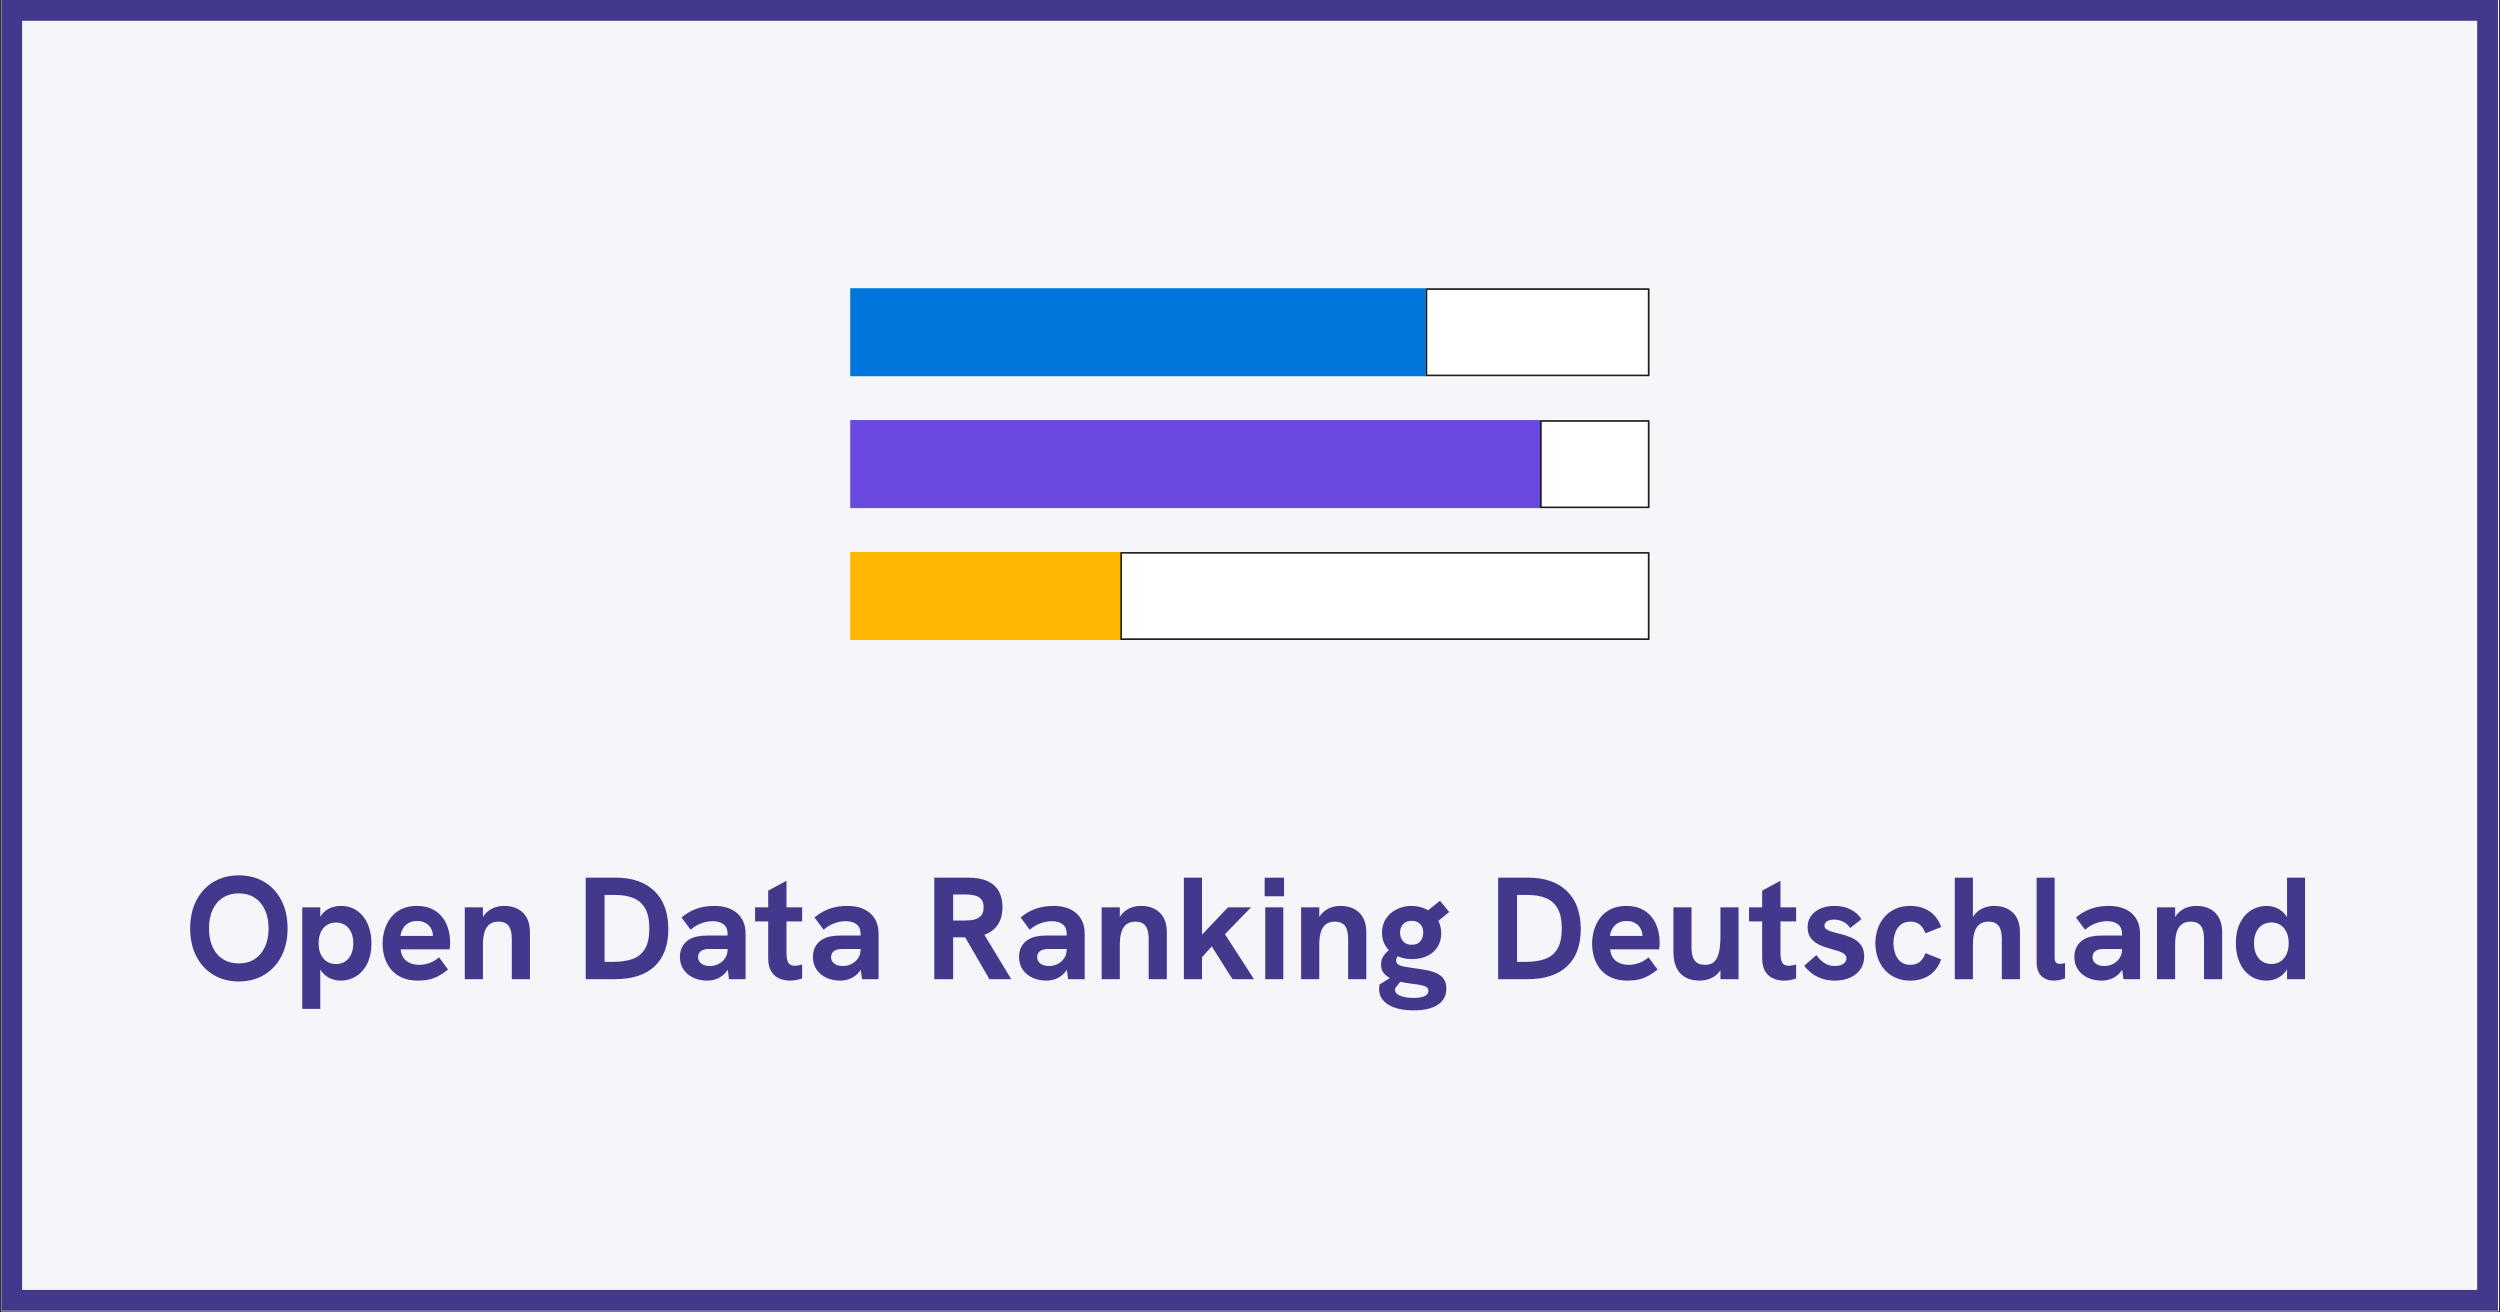 <svg xmlns="http://www.w3.org/2000/svg" xmlns:xlink="http://www.w3.org/1999/xlink" width="1200" zoomAndPan="magnify" viewBox="0 0 900 472.5" height="630" preserveAspectRatio="xMidYMid meet" version="1.0"><rect x="0" y="0" width="900" height="472.5" fill="#333333" stroke="none"/><defs><filter x="0%" y="0%" width="100%" height="100%" id="642e7e32de"><feColorMatrix values="0 0 0 0 1 0 0 0 0 1 0 0 0 0 1 0 0 0 1 0" color-interpolation-filters="sRGB"/></filter><clipPath id="cc221f0852"><path d="M 0.477 0 L 899.523 0 L 899.523 472 L 0.477 472 Z M 0.477 0 " clip-rule="nonzero"/></clipPath><clipPath id="02f60e417c"><path d="M 0.477 0 L 899.523 0 L 899.523 472 L 0.477 472 Z M 0.477 0 " clip-rule="nonzero"/></clipPath><mask id="fc9aeec5dd"><g filter="url(#642e7e32de)"><rect x="-90" width="1080" fill="#000000" y="-47.25" height="567" fill-opacity="0.989"/></g></mask><clipPath id="e64d027e58"><rect x="0" width="193" y="0" height="130"/></clipPath><clipPath id="9b93fee0ee"><path d="M 306.082 103.777 L 514 103.777 L 514 136 L 306.082 136 Z M 306.082 103.777 " clip-rule="nonzero"/></clipPath><clipPath id="b56d70a2ef"><path d="M 306.082 151 L 555 151 L 555 183 L 306.082 183 Z M 306.082 151 " clip-rule="nonzero"/></clipPath><clipPath id="f75b1c9569"><path d="M 306.082 198 L 404 198 L 404 230.395 L 306.082 230.395 Z M 306.082 198 " clip-rule="nonzero"/></clipPath><clipPath id="68260dc92c"><path d="M 513 103.777 L 593.777 103.777 L 593.777 136 L 513 136 Z M 513 103.777 " clip-rule="nonzero"/></clipPath><clipPath id="3e316e9de8"><path d="M 554 151 L 593.777 151 L 593.777 183 L 554 183 Z M 554 151 " clip-rule="nonzero"/></clipPath><clipPath id="357c92f00b"><path d="M 403 198 L 593.777 198 L 593.777 230.395 L 403 230.395 Z M 403 198 " clip-rule="nonzero"/></clipPath></defs><g clip-path="url(#cc221f0852)"><path fill="#ffffff" d="M 0.477 0 L 899.523 0 L 899.523 472 L 0.477 472 Z M 0.477 0 " fill-opacity="1" fill-rule="nonzero"/><path fill="#ffffff" d="M 0.477 0 L 899.523 0 L 899.523 472 L 0.477 472 Z M 0.477 0 " fill-opacity="1" fill-rule="nonzero"/><path fill="#f6f5f9" d="M 0.477 0 L 899.523 0 L 899.523 472 L 0.477 472 Z M 0.477 0 " fill-opacity="1" fill-rule="evenodd"/></g><path fill="#f6f5f9" d="M 4.223 3.746 L 895.777 3.746 L 895.777 468.254 L 4.223 468.254 Z M 4.223 3.746 " fill-opacity="1" fill-rule="evenodd"/><g clip-path="url(#02f60e417c)"><path stroke-linecap="butt" transform="matrix(0.749, 0, 0, 0.749, 0.476, 0)" fill="none" stroke-linejoin="miter" d="M 5.001 5 L 1194.999 5 L 1194.999 624.999 L 5.001 624.999 Z M 5.001 5 " stroke="#43398c" stroke-width="10" stroke-opacity="1" stroke-miterlimit="4"/></g><path fill="#9be6f2" d="M 306.262 103.766 L 513.453 103.766 L 513.453 135.418 L 306.262 135.418 Z M 306.262 103.766 " fill-opacity="1" fill-rule="nonzero"/><path fill="#6979d1" d="M 306.262 151.246 L 554.602 151.246 L 554.602 182.898 L 306.262 182.898 Z M 306.262 151.246 " fill-opacity="1" fill-rule="nonzero"/><path fill="#ffb700" d="M 306.262 198.727 L 403.527 198.727 L 403.527 230.383 L 306.262 230.383 Z M 306.262 198.727 " fill-opacity="1" fill-rule="nonzero"/><g mask="url(#fc9aeec5dd)"><g transform="matrix(1, 0, 0, 1, 402, 102)"><g clip-path="url(#e64d027e58)"><path stroke-linecap="butt" transform="matrix(0.749, 0, 0, 0.749, -95.738, 1.765)" fill-opacity="1" fill="#ffffff" fill-rule="nonzero" stroke-linejoin="miter" d="M 276.927 0.386 L 383.707 0.386 L 383.707 41.868 L 276.927 41.868 Z M 331.855 63.761 L 383.707 63.761 L 383.707 105.242 L 331.855 105.242 Z M 130.205 127.135 L 383.707 127.135 L 383.707 168.616 L 130.205 168.616 Z M 130.205 127.135 " stroke="#1d1d1b" stroke-width="0.2" stroke-opacity="1" stroke-miterlimit="4"/></g></g></g><path fill="#43398c" d="M 85.945 353.32 C 82.484 353.32 79.441 352.523 76.812 350.93 C 74.184 349.34 72.133 347.109 70.664 344.246 C 69.195 341.379 68.461 338.047 68.461 334.25 C 68.461 330.418 69.195 327.07 70.664 324.203 C 72.133 321.34 74.184 319.109 76.812 317.52 C 79.441 315.926 82.484 315.129 85.945 315.129 C 89.457 315.129 92.531 315.922 95.168 317.504 C 97.801 319.09 99.855 321.312 101.324 324.176 C 102.793 327.039 103.527 330.398 103.527 334.25 C 103.527 338.07 102.781 341.41 101.297 344.273 C 99.812 347.137 97.75 349.359 95.113 350.945 C 92.477 352.527 89.422 353.32 85.945 353.32 Z M 85.938 346.836 C 88.16 346.836 90.066 346.32 91.66 345.289 C 93.254 344.254 94.488 342.793 95.367 340.91 C 96.246 339.023 96.688 336.805 96.688 334.25 C 96.688 331.664 96.246 329.43 95.367 327.543 C 94.484 325.656 93.246 324.195 91.652 323.164 C 90.055 322.129 88.148 321.613 85.93 321.613 C 83.773 321.613 81.887 322.121 80.273 323.137 C 78.66 324.152 77.418 325.602 76.551 327.484 C 75.68 329.367 75.246 331.621 75.246 334.246 C 75.246 336.844 75.68 339.082 76.551 340.965 C 77.418 342.848 78.66 344.297 80.273 345.312 C 81.887 346.328 83.773 346.836 85.938 346.836 Z M 108.812 363.199 L 108.812 326.648 L 115.293 326.648 L 115.293 333.57 L 113.754 334.113 C 114.207 332.047 114.891 330.434 115.805 329.285 C 116.715 328.133 117.77 327.32 118.973 326.848 C 120.172 326.371 121.414 326.133 122.699 326.133 C 124.98 326.133 126.945 326.719 128.594 327.891 C 130.246 329.062 131.512 330.664 132.398 332.695 C 133.281 334.727 133.723 337.027 133.723 339.602 C 133.723 342.398 133.23 344.801 132.246 346.812 C 131.258 348.82 129.934 350.359 128.266 351.422 C 126.598 352.484 124.742 353.016 122.699 353.016 C 121.328 353.016 120.035 352.738 118.812 352.188 C 117.594 351.633 116.559 350.785 115.703 349.645 C 114.852 348.5 114.262 347.055 113.941 345.305 L 115.293 345.516 L 115.293 363.199 Z M 120.926 347.059 C 122.207 347.059 123.312 346.754 124.246 346.145 C 125.18 345.539 125.902 344.672 126.418 343.543 C 126.934 342.418 127.188 341.105 127.188 339.602 C 127.188 338.074 126.934 336.75 126.418 335.625 C 125.902 334.5 125.18 333.633 124.246 333.023 C 123.312 332.414 122.207 332.113 120.926 332.113 C 119.668 332.113 118.57 332.422 117.633 333.039 C 116.695 333.656 115.973 334.523 115.469 335.641 C 114.961 336.758 114.707 338.074 114.707 339.602 C 114.707 341.105 114.961 342.414 115.469 343.527 C 115.973 344.645 116.695 345.512 117.633 346.129 C 118.57 346.75 119.668 347.059 120.926 347.059 Z M 150.473 353.016 C 148.238 353.016 146.309 352.652 144.695 351.93 C 143.078 351.207 141.758 350.219 140.73 348.961 C 139.703 347.707 138.945 346.281 138.461 344.691 C 137.973 343.102 137.73 341.445 137.73 339.727 C 137.73 338.047 137.969 336.402 138.449 334.785 C 138.926 333.172 139.66 331.711 140.641 330.41 C 141.625 329.109 142.895 328.074 144.457 327.297 C 146.023 326.52 147.887 326.133 150.055 326.133 C 152.07 326.133 153.828 326.473 155.332 327.156 C 156.832 327.836 158.082 328.781 159.07 329.992 C 160.059 331.203 160.801 332.605 161.301 334.199 C 161.797 335.793 162.043 337.504 162.043 339.328 C 162.043 339.594 162.035 339.941 162.016 340.375 C 162 340.809 161.957 341.273 161.887 341.762 L 144.246 341.762 C 144.41 343.605 145.098 345 146.305 345.934 C 147.512 346.871 149.012 347.34 150.809 347.34 C 152.168 347.34 153.469 347.113 154.711 346.652 C 155.957 346.195 157.066 345.52 158.047 344.625 L 161.297 349.051 C 160.102 350.004 158.961 350.77 157.871 351.352 C 156.777 351.938 155.648 352.359 154.477 352.621 C 153.305 352.883 151.973 353.016 150.473 353.016 Z M 155.625 338.5 C 155.695 338.219 155.75 337.941 155.785 337.66 C 155.824 337.379 155.844 337.109 155.844 336.852 C 155.844 336.117 155.711 335.43 155.445 334.789 C 155.18 334.152 154.801 333.59 154.309 333.109 C 153.816 332.625 153.223 332.246 152.531 331.969 C 151.836 331.691 151.059 331.555 150.191 331.555 C 148.898 331.555 147.82 331.82 146.957 332.352 C 146.094 332.883 145.438 333.559 144.988 334.375 C 144.543 335.195 144.266 336.051 144.16 336.945 L 157.785 336.945 Z M 167.32 352.5 L 167.32 326.648 L 173.855 326.648 L 173.855 332.5 L 172.805 332.645 C 173.254 331.066 173.918 329.801 174.797 328.855 C 175.68 327.906 176.699 327.215 177.855 326.781 C 179.012 326.348 180.203 326.133 181.426 326.133 C 184.363 326.133 186.656 326.965 188.309 328.625 C 189.957 330.285 190.781 332.613 190.781 335.613 L 190.781 352.5 L 184.25 352.5 L 184.25 338.027 C 184.25 335.867 183.863 334.285 183.09 333.285 C 182.316 332.285 181.109 331.785 179.465 331.785 C 178.223 331.785 177.184 332.078 176.355 332.656 C 175.527 333.238 174.902 334.141 174.484 335.367 C 174.062 336.594 173.855 338.176 173.855 340.102 L 173.855 352.5 Z M 210.859 352.5 L 210.859 315.949 L 221.516 315.949 C 227.578 315.949 232.273 317.559 235.602 320.785 C 238.93 324.008 240.594 328.582 240.594 334.512 C 240.594 340.316 238.953 344.766 235.672 347.859 C 232.387 350.953 227.652 352.5 221.465 352.5 Z M 217.645 346.27 L 220.793 346.27 C 223.527 346.27 225.859 345.918 227.793 345.211 C 229.727 344.504 231.203 343.277 232.227 341.523 C 233.246 339.773 233.758 337.352 233.758 334.262 C 233.758 331.234 233.262 328.836 232.273 327.07 C 231.281 325.305 229.867 324.047 228.023 323.301 C 226.18 322.551 223.973 322.18 221.398 322.18 L 217.645 322.18 Z M 262.434 352.5 L 261.93 348.598 L 261.93 336.172 C 261.93 334.641 261.445 333.5 260.48 332.75 C 259.516 332.004 258.211 331.629 256.57 331.629 C 255.191 331.629 253.797 331.895 252.383 332.43 C 250.973 332.965 249.719 333.727 248.629 334.711 L 245.336 330.285 C 247.148 328.797 249.004 327.73 250.91 327.094 C 252.816 326.453 254.879 326.133 257.105 326.133 C 260.664 326.133 263.438 327.023 265.426 328.801 C 267.418 330.582 268.41 333.039 268.41 336.172 L 268.41 352.5 Z M 254.641 353.016 C 252.746 353.016 251.051 352.664 249.559 351.961 C 248.066 351.258 246.895 350.266 246.043 348.977 C 245.195 347.691 244.77 346.203 244.77 344.508 C 244.77 343.035 245.078 341.762 245.699 340.691 C 246.316 339.621 247.133 338.797 248.148 338.215 C 248.992 337.707 249.953 337.34 251.031 337.125 C 252.109 336.906 253.25 336.801 254.461 336.801 L 262.473 336.801 L 262.473 341.637 L 255.406 341.637 C 254.844 341.637 254.297 341.684 253.766 341.781 C 253.23 341.879 252.762 342.074 252.363 342.359 C 252.035 342.602 251.777 342.91 251.586 343.277 C 251.398 343.645 251.305 344.062 251.305 344.531 C 251.305 345.516 251.691 346.301 252.461 346.883 C 253.234 347.469 254.27 347.762 255.562 347.762 C 256.723 347.762 257.785 347.508 258.746 347 C 259.707 346.492 260.477 345.797 261.059 344.906 C 261.641 344.02 261.93 343.008 261.93 341.875 L 263.672 345.305 C 263.188 347.117 262.488 348.594 261.566 349.73 C 260.648 350.871 259.594 351.703 258.41 352.23 C 257.227 352.754 255.969 353.016 254.641 353.016 Z M 284.344 353.016 C 282.973 353.016 281.691 352.754 280.496 352.23 C 279.301 351.703 278.344 350.848 277.625 349.664 C 276.91 348.48 276.551 346.898 276.551 344.918 L 276.551 320.637 L 283.137 317.082 L 283.137 343.102 C 283.137 344.602 283.344 345.734 283.758 346.512 C 284.168 347.289 284.961 347.676 286.125 347.676 C 286.477 347.676 286.875 347.637 287.324 347.562 C 287.77 347.484 288.254 347.375 288.77 347.234 L 288.77 352.238 C 288.043 352.504 287.312 352.699 286.578 352.828 C 285.844 352.953 285.098 353.016 284.344 353.016 Z M 271.832 331.711 L 271.832 326.648 L 288.77 326.648 L 288.77 331.711 Z M 310.312 352.5 L 309.812 348.598 L 309.812 336.172 C 309.812 334.641 309.328 333.5 308.363 332.75 C 307.398 332.004 306.094 331.629 304.453 331.629 C 303.074 331.629 301.68 331.895 300.266 332.43 C 298.855 332.965 297.602 333.727 296.512 334.711 L 293.219 330.285 C 295.027 328.797 296.887 327.73 298.793 327.094 C 300.699 326.453 302.762 326.133 304.988 326.133 C 308.547 326.133 311.32 327.023 313.309 328.801 C 315.297 330.582 316.293 333.039 316.293 336.172 L 316.293 352.5 Z M 302.523 353.016 C 300.625 353.016 298.934 352.664 297.438 351.961 C 295.945 351.258 294.773 350.266 293.926 348.977 C 293.074 347.691 292.652 346.203 292.652 344.508 C 292.652 343.035 292.961 341.762 293.578 340.691 C 294.199 339.621 295.016 338.797 296.027 338.215 C 296.875 337.707 297.836 337.34 298.914 337.125 C 299.988 336.906 301.133 336.801 302.344 336.801 L 310.355 336.801 L 310.355 341.637 L 303.285 341.637 C 302.727 341.637 302.18 341.684 301.645 341.781 C 301.109 341.879 300.645 342.074 300.246 342.359 C 299.918 342.602 299.656 342.91 299.469 343.277 C 299.281 343.645 299.184 344.062 299.184 344.531 C 299.184 345.516 299.57 346.301 300.344 346.883 C 301.117 347.469 302.152 347.762 303.445 347.762 C 304.605 347.762 305.668 347.508 306.629 347 C 307.59 346.492 308.359 345.797 308.941 344.906 C 309.52 344.02 309.812 343.008 309.812 341.875 L 311.551 345.305 C 311.07 347.117 310.367 348.594 309.449 349.73 C 308.531 350.871 307.477 351.703 306.293 352.23 C 305.105 352.754 303.852 353.016 302.523 353.016 Z M 336.336 352.5 L 336.336 315.949 L 348.41 315.949 C 351.375 315.949 353.77 316.379 355.594 317.242 C 357.422 318.105 358.758 319.336 359.613 320.926 C 360.465 322.516 360.891 324.387 360.891 326.543 C 360.891 329.898 359.934 332.492 358.02 334.32 C 356.102 336.148 353.379 337.176 349.848 337.41 C 349.051 337.422 348.23 337.43 347.395 337.43 C 346.555 337.43 345.836 337.43 345.242 337.43 L 343.125 337.43 L 343.125 352.5 Z M 356.191 352.5 L 347.016 336.664 L 353.969 335.836 L 364.039 352.5 Z M 343.125 331.387 L 347.719 331.387 C 348.887 331.387 349.949 331.258 350.906 330.996 C 351.863 330.73 352.637 330.258 353.227 329.566 C 353.812 328.879 354.105 327.898 354.105 326.625 C 354.105 325.34 353.812 324.363 353.227 323.703 C 352.637 323.043 351.859 322.598 350.895 322.363 C 349.93 322.129 348.871 322.012 347.719 322.012 L 343.125 322.012 Z M 384.512 352.5 L 384.008 348.598 L 384.008 336.172 C 384.008 334.641 383.527 333.5 382.562 332.75 C 381.598 332.004 380.293 331.629 378.648 331.629 C 377.273 331.629 375.875 331.895 374.465 332.43 C 373.051 332.965 371.801 333.727 370.711 334.711 L 367.414 330.285 C 369.227 328.797 371.086 327.73 372.992 327.094 C 374.895 326.453 376.961 326.133 379.184 326.133 C 382.742 326.133 385.52 327.023 387.508 328.801 C 389.496 330.582 390.492 333.039 390.492 336.172 L 390.492 352.5 Z M 376.719 353.016 C 374.824 353.016 373.129 352.664 371.637 351.961 C 370.145 351.258 368.973 350.266 368.125 348.977 C 367.273 347.691 366.852 346.203 366.852 344.508 C 366.852 343.035 367.16 341.762 367.777 340.691 C 368.398 339.621 369.215 338.797 370.227 338.215 C 371.074 337.707 372.035 337.34 373.113 337.125 C 374.188 336.906 375.332 336.801 376.543 336.801 L 384.555 336.801 L 384.555 341.637 L 377.484 341.637 C 376.926 341.637 376.379 341.684 375.844 341.781 C 375.309 341.879 374.844 342.074 374.445 342.359 C 374.113 342.602 373.855 342.91 373.668 343.277 C 373.477 343.645 373.383 344.062 373.383 344.531 C 373.383 345.516 373.77 346.301 374.543 346.883 C 375.316 347.469 376.348 347.762 377.645 347.762 C 378.805 347.762 379.863 347.508 380.828 347 C 381.789 346.492 382.559 345.797 383.141 344.906 C 383.719 344.02 384.008 343.008 384.008 341.875 L 385.75 345.305 C 385.27 347.117 384.566 348.594 383.648 349.73 C 382.727 350.871 381.676 351.703 380.492 352.23 C 379.305 352.754 378.047 353.016 376.719 353.016 Z M 396.598 352.5 L 396.598 326.648 L 403.129 326.648 L 403.129 332.5 L 402.082 332.645 C 402.527 331.066 403.195 329.801 404.074 328.855 C 404.957 327.906 405.977 327.215 407.133 326.781 C 408.289 326.348 409.48 326.133 410.703 326.133 C 413.641 326.133 415.934 326.965 417.586 328.625 C 419.234 330.285 420.059 332.613 420.059 335.613 L 420.059 352.5 L 413.523 352.5 L 413.523 338.027 C 413.523 335.867 413.141 334.285 412.367 333.285 C 411.594 332.285 410.387 331.785 408.742 331.785 C 407.496 331.785 406.461 332.078 405.633 332.656 C 404.805 333.238 404.18 334.141 403.762 335.367 C 403.34 336.594 403.129 338.176 403.129 340.102 L 403.129 352.5 Z M 443.691 352.5 L 436.223 340.691 L 432.176 345.234 L 432.176 337.062 L 442.066 326.648 L 450.363 326.648 L 440.984 336.316 L 451.441 352.5 Z M 426.195 352.5 L 426.195 315.949 L 432.73 315.949 L 432.73 352.5 Z M 455.48 352.5 L 455.48 326.648 L 461.984 326.648 L 461.984 352.5 Z M 455.27 322.66 L 455.27 315.949 L 462.246 315.949 L 462.246 322.66 Z M 468.402 352.5 L 468.402 326.648 L 474.938 326.648 L 474.938 332.5 L 473.887 332.645 C 474.336 331.066 475 329.801 475.883 328.855 C 476.762 327.906 477.781 327.215 478.938 326.781 C 480.098 326.348 481.289 326.133 482.512 326.133 C 485.449 326.133 487.742 326.965 489.391 328.625 C 491.043 330.285 491.867 332.613 491.867 335.613 L 491.867 352.5 L 485.332 352.5 L 485.332 338.027 C 485.332 335.867 484.945 334.285 484.172 333.285 C 483.398 332.285 482.191 331.785 480.551 331.785 C 479.305 331.785 478.27 332.078 477.438 332.656 C 476.609 333.238 475.988 334.141 475.566 335.367 C 475.148 336.594 474.938 338.176 474.938 340.102 L 474.938 352.5 Z M 508.91 363.734 C 505.059 363.734 502.023 363.047 499.801 361.676 C 497.582 360.301 496.473 358.418 496.473 356.027 C 496.473 355.809 496.484 355.555 496.512 355.266 C 496.543 354.977 496.59 354.688 496.66 354.398 L 503.93 349.891 L 505.543 351.695 L 502.25 355.754 C 502.215 355.852 502.199 355.938 502.199 356.012 C 502.199 356.082 502.199 356.164 502.199 356.246 C 502.199 357.203 502.812 357.945 504.039 358.469 C 505.266 358.992 506.891 359.258 508.91 359.258 C 510.602 359.258 511.91 359.039 512.836 358.602 C 513.758 358.164 514.219 357.531 514.219 356.707 C 514.219 356.262 514.09 355.898 513.836 355.617 C 513.582 355.336 513.172 355.105 512.609 354.926 C 512.047 354.742 511.32 354.582 510.434 354.438 C 509.543 354.293 508.469 354.145 507.211 353.992 C 505.617 353.789 504.051 353.453 502.512 352.988 C 500.977 352.523 499.699 351.828 498.684 350.902 C 497.672 349.977 497.164 348.742 497.164 347.203 C 497.164 345.836 497.633 344.578 498.574 343.438 C 499.516 342.301 500.758 341.367 502.305 340.637 L 505.418 343.168 C 504.504 343.32 503.805 343.641 503.324 344.121 C 502.848 344.605 502.605 345.172 502.605 345.832 C 502.605 346.391 502.832 346.836 503.285 347.172 C 503.734 347.508 504.379 347.766 505.219 347.938 C 506.059 348.113 507.055 348.277 508.207 348.434 C 510.012 348.656 511.676 348.906 513.195 349.188 C 514.719 349.465 516.039 349.859 517.168 350.367 C 518.293 350.875 519.16 351.566 519.766 352.445 C 520.375 353.32 520.68 354.465 520.68 355.867 C 520.68 358.414 519.66 360.363 517.617 361.711 C 515.574 363.062 512.672 363.734 508.91 363.734 Z M 508.375 345.273 C 506.215 345.273 504.32 344.863 502.688 344.043 C 501.055 343.223 499.781 342.098 498.875 340.672 C 497.965 339.242 497.508 337.613 497.508 335.781 C 497.508 333.84 497.992 332.145 498.957 330.699 C 499.922 329.258 501.219 328.133 502.844 327.332 C 504.469 326.531 506.238 326.133 508.156 326.133 C 510.059 326.133 511.82 326.531 513.438 327.332 C 515.055 328.133 516.363 329.277 517.355 330.758 C 518.348 332.242 518.844 333.988 518.844 336.004 C 518.844 337.871 518.402 339.5 517.523 340.891 C 516.641 342.281 515.414 343.359 513.84 344.125 C 512.27 344.891 510.445 345.273 508.375 345.273 Z M 508.242 340.113 C 509.633 340.113 510.668 339.688 511.344 338.828 C 512.023 337.973 512.363 336.941 512.363 335.742 C 512.363 334.477 511.992 333.449 511.25 332.668 C 510.508 331.883 509.504 331.492 508.242 331.492 C 506.941 331.492 505.91 331.887 505.156 332.676 C 504.402 333.469 504.023 334.48 504.023 335.719 C 504.023 336.938 504.371 337.973 505.074 338.828 C 505.773 339.688 506.828 340.113 508.242 340.113 Z M 517.102 332.102 L 512.395 329.07 L 518.383 324.277 L 521.707 328.312 Z M 539.34 352.5 L 539.34 315.949 L 549.996 315.949 C 556.059 315.949 560.754 317.559 564.082 320.785 C 567.41 324.008 569.074 328.582 569.074 334.512 C 569.074 340.316 567.434 344.766 564.152 347.859 C 560.867 350.953 556.133 352.5 549.945 352.5 Z M 546.125 346.27 L 549.273 346.27 C 552.008 346.27 554.34 345.918 556.273 345.211 C 558.207 344.504 559.684 343.277 560.707 341.523 C 561.727 339.773 562.238 337.352 562.238 334.262 C 562.238 331.234 561.742 328.836 560.754 327.07 C 559.762 325.305 558.348 324.047 556.504 323.301 C 554.66 322.551 552.453 322.18 549.879 322.18 L 546.125 322.18 Z M 585.898 353.016 C 583.664 353.016 581.734 352.652 580.121 351.93 C 578.504 351.207 577.184 350.219 576.156 348.961 C 575.129 347.707 574.371 346.281 573.887 344.691 C 573.398 343.102 573.156 341.445 573.156 339.727 C 573.156 338.047 573.395 336.402 573.875 334.785 C 574.352 333.172 575.082 331.711 576.066 330.41 C 577.047 329.109 578.32 328.074 579.883 327.297 C 581.449 326.52 583.312 326.133 585.48 326.133 C 587.492 326.133 589.254 326.473 590.758 327.156 C 592.258 327.836 593.504 328.781 594.496 329.992 C 595.484 331.203 596.227 332.605 596.723 334.199 C 597.219 335.793 597.469 337.504 597.469 339.328 C 597.469 339.594 597.461 339.941 597.441 340.375 C 597.426 340.809 597.383 341.273 597.312 341.762 L 579.668 341.762 C 579.836 343.605 580.523 345 581.73 345.934 C 582.938 346.871 584.438 347.34 586.234 347.34 C 587.594 347.34 588.895 347.113 590.137 346.652 C 591.383 346.195 592.492 345.52 593.473 344.625 L 596.723 349.051 C 595.527 350.004 594.387 350.77 593.293 351.352 C 592.203 351.938 591.074 352.359 589.902 352.621 C 588.73 352.883 587.395 353.016 585.898 353.016 Z M 591.051 338.5 C 591.121 338.219 591.176 337.941 591.211 337.66 C 591.25 337.379 591.27 337.109 591.27 336.852 C 591.27 336.117 591.137 335.43 590.871 334.789 C 590.605 334.152 590.227 333.59 589.734 333.109 C 589.242 332.625 588.648 332.246 587.957 331.969 C 587.262 331.691 586.484 331.555 585.617 331.555 C 584.324 331.555 583.246 331.82 582.379 332.352 C 581.516 332.883 580.863 333.559 580.414 334.375 C 579.965 335.195 579.691 336.051 579.586 336.945 L 593.211 336.945 Z M 611.859 353.016 C 609.754 353.016 608 352.598 606.594 351.762 C 605.188 350.926 604.145 349.742 603.457 348.211 C 602.773 346.68 602.43 344.871 602.43 342.789 L 602.43 326.648 L 608.945 326.648 L 608.945 341.184 C 608.945 342.371 609.086 343.43 609.363 344.355 C 609.645 345.285 610.137 346.012 610.844 346.543 C 611.547 347.074 612.539 347.34 613.812 347.34 C 615.348 347.34 616.512 346.91 617.297 346.051 C 618.086 345.191 618.625 343.977 618.918 342.41 C 619.211 340.844 619.359 339.012 619.359 336.914 L 619.359 326.648 L 625.875 326.648 L 625.875 352.5 L 619.359 352.5 L 619.359 346.902 L 620.273 347.438 C 619.473 349.422 618.328 350.848 616.836 351.715 C 615.344 352.582 613.684 353.016 611.859 353.016 Z M 642.172 353.016 C 640.801 353.016 639.52 352.754 638.324 352.23 C 637.129 351.703 636.172 350.848 635.453 349.664 C 634.738 348.48 634.379 346.898 634.379 344.918 L 634.379 320.637 L 640.965 317.082 L 640.965 343.102 C 640.965 344.602 641.172 345.734 641.586 346.512 C 641.996 347.289 642.789 347.676 643.957 347.676 C 644.305 347.676 644.703 347.637 645.152 347.562 C 645.598 347.484 646.082 347.375 646.598 347.234 L 646.598 352.238 C 645.871 352.504 645.141 352.699 644.406 352.828 C 643.672 352.953 642.93 353.016 642.172 353.016 Z M 629.66 331.711 L 629.66 326.648 L 646.598 326.648 L 646.598 331.711 Z M 660.551 353.016 C 658.633 353.016 656.953 352.738 655.516 352.18 C 654.074 351.625 652.859 350.934 651.875 350.102 C 650.891 349.27 650.09 348.469 649.473 347.699 L 653.918 343.816 C 654.543 344.789 655.406 345.688 656.508 346.512 C 657.605 347.34 658.973 347.75 660.602 347.75 C 661.887 347.75 662.895 347.488 663.621 346.969 C 664.352 346.449 664.715 345.812 664.715 345.066 C 664.715 344.422 664.48 343.902 664.012 343.512 C 663.543 343.121 662.922 342.789 662.152 342.512 C 661.383 342.234 660.527 341.977 659.582 341.738 C 658.605 341.473 657.598 341.16 656.559 340.801 C 655.52 340.441 654.562 339.973 653.684 339.395 C 652.805 338.82 652.098 338.078 651.555 337.176 C 651.012 336.273 650.742 335.148 650.742 333.801 C 650.742 331.5 651.637 329.645 653.422 328.242 C 655.207 326.836 657.562 326.133 660.484 326.133 C 662.551 326.133 664.426 326.539 666.113 327.348 C 667.801 328.16 669.133 329.344 670.105 330.906 L 666.078 334.074 C 665.418 333.078 664.582 332.328 663.559 331.816 C 662.539 331.309 661.453 331.051 660.297 331.051 C 659.289 331.051 658.457 331.246 657.801 331.641 C 657.145 332.031 656.816 332.547 656.816 333.191 C 656.816 333.652 656.969 334.039 657.27 334.344 C 657.574 334.652 658.07 334.926 658.754 335.168 C 659.441 335.41 660.336 335.672 661.441 335.949 C 662.484 336.195 663.562 336.492 664.68 336.844 C 665.801 337.191 666.848 337.66 667.824 338.254 C 668.797 338.844 669.59 339.629 670.199 340.605 C 670.809 341.586 671.113 342.832 671.113 344.34 C 671.113 346.055 670.672 347.566 669.797 348.871 C 668.918 350.18 667.688 351.199 666.102 351.926 C 664.52 352.652 662.668 353.016 660.551 353.016 Z M 687.715 353.016 C 685.625 353.016 683.793 352.645 682.223 351.902 C 680.656 351.164 679.34 350.156 678.285 348.883 C 677.23 347.609 676.441 346.168 675.914 344.562 C 675.391 342.953 675.129 341.281 675.129 339.547 C 675.129 337.828 675.391 336.164 675.914 334.555 C 676.441 332.945 677.23 331.512 678.285 330.25 C 679.34 328.988 680.656 327.984 682.223 327.246 C 683.793 326.504 685.625 326.133 687.715 326.133 C 690.332 326.133 692.602 326.758 694.535 328.012 C 696.465 329.262 697.898 331.176 698.832 333.746 L 693.137 335.992 C 692.734 334.754 692.098 333.742 691.234 332.961 C 690.371 332.176 689.199 331.785 687.715 331.785 C 686.297 331.785 685.137 332.16 684.238 332.914 C 683.34 333.664 682.684 334.633 682.266 335.812 C 681.852 336.996 681.645 338.238 681.645 339.547 C 681.645 340.855 681.852 342.109 682.266 343.309 C 682.684 344.508 683.34 345.48 684.238 346.223 C 685.137 346.969 686.297 347.34 687.715 347.34 C 689.199 347.34 690.371 346.953 691.234 346.176 C 692.098 345.402 692.734 344.387 693.137 343.137 L 698.832 345.379 C 697.898 347.953 696.465 349.867 694.535 351.129 C 692.602 352.387 690.332 353.016 687.715 353.016 Z M 703.723 352.5 L 703.723 315.949 L 710.254 315.949 L 710.254 332.5 L 709.188 332.668 C 709.633 331.086 710.305 329.82 711.199 328.863 C 712.094 327.91 713.121 327.215 714.277 326.781 C 715.438 326.348 716.617 326.133 717.828 326.133 C 720.766 326.133 723.059 326.965 724.711 328.625 C 726.359 330.285 727.184 332.613 727.184 335.613 L 727.184 352.5 L 720.652 352.5 L 720.652 338.027 C 720.652 335.867 720.266 334.285 719.492 333.285 C 718.719 332.285 717.512 331.785 715.867 331.785 C 714.008 331.785 712.605 332.453 711.668 333.785 C 710.727 335.117 710.254 337.223 710.254 340.102 L 710.254 352.5 Z M 739.332 353.016 C 737.57 353.016 736.105 352.48 734.938 351.406 C 733.77 350.332 733.184 348.625 733.184 346.281 L 733.184 315.949 L 739.668 315.949 L 739.668 345.004 C 739.668 345.723 739.84 346.234 740.188 346.543 C 740.531 346.852 740.98 347.004 741.535 347.004 C 741.828 347.004 742.129 346.977 742.441 346.918 C 742.754 346.855 743.074 346.777 743.41 346.68 L 743.41 352.219 C 742.691 352.504 741.973 352.711 741.258 352.832 C 740.539 352.953 739.898 353.016 739.332 353.016 Z M 764.43 352.5 L 763.93 348.598 L 763.93 336.172 C 763.93 334.641 763.445 333.5 762.48 332.75 C 761.516 332.004 760.211 331.629 758.566 331.629 C 757.191 331.629 755.797 331.895 754.383 332.43 C 752.969 332.965 751.719 333.727 750.629 334.711 L 747.336 330.285 C 749.145 328.797 751.004 327.73 752.91 327.094 C 754.812 326.453 756.879 326.133 759.102 326.133 C 762.66 326.133 765.438 327.023 767.426 328.801 C 769.414 330.582 770.41 333.039 770.41 336.172 L 770.41 352.5 Z M 756.637 353.016 C 754.742 353.016 753.051 352.664 751.555 351.961 C 750.062 351.258 748.891 350.266 748.043 348.977 C 747.191 347.691 746.77 346.203 746.77 344.508 C 746.77 343.035 747.078 341.762 747.695 340.691 C 748.316 339.621 749.133 338.797 750.145 338.215 C 750.992 337.707 751.953 337.34 753.031 337.125 C 754.105 336.906 755.25 336.801 756.461 336.801 L 764.473 336.801 L 764.473 341.637 L 757.402 341.637 C 756.844 341.637 756.297 341.684 755.762 341.781 C 755.227 341.879 754.762 342.074 754.363 342.359 C 754.035 342.602 753.773 342.91 753.586 343.277 C 753.398 343.645 753.301 344.062 753.301 344.531 C 753.301 345.516 753.688 346.301 754.461 346.883 C 755.234 347.469 756.266 347.762 757.562 347.762 C 758.723 347.762 759.781 347.508 760.746 347 C 761.707 346.492 762.477 345.797 763.059 344.906 C 763.637 344.02 763.93 343.008 763.93 341.875 L 765.668 345.305 C 765.188 347.117 764.484 348.594 763.566 349.73 C 762.645 350.871 761.594 351.703 760.41 352.23 C 759.223 352.754 757.965 353.016 756.637 353.016 Z M 776.516 352.5 L 776.516 326.648 L 783.047 326.648 L 783.047 332.5 L 782 332.645 C 782.449 331.066 783.113 329.801 783.992 328.855 C 784.875 327.906 785.895 327.215 787.051 326.781 C 788.207 326.348 789.398 326.133 790.621 326.133 C 793.559 326.133 795.852 326.965 797.504 328.625 C 799.152 330.285 799.977 332.613 799.977 335.613 L 799.977 352.5 L 793.445 352.5 L 793.445 338.027 C 793.445 335.867 793.059 334.285 792.285 333.285 C 791.512 332.285 790.305 331.785 788.66 331.785 C 787.414 331.785 786.379 332.078 785.551 332.656 C 784.723 333.238 784.098 334.141 783.68 335.367 C 783.258 336.594 783.047 338.176 783.047 340.102 L 783.047 352.5 Z M 815.934 353.016 C 813.652 353.016 811.688 352.43 810.035 351.258 C 808.387 350.086 807.117 348.484 806.234 346.445 C 805.352 344.406 804.906 342.105 804.906 339.547 C 804.906 336.715 805.402 334.305 806.387 332.309 C 807.371 330.316 808.703 328.789 810.383 327.727 C 812.062 326.664 813.91 326.133 815.934 326.133 C 817.324 326.133 818.625 326.418 819.832 326.992 C 821.043 327.566 822.078 328.43 822.938 329.582 C 823.797 330.738 824.383 332.207 824.691 333.988 L 823.336 333.633 L 823.336 315.949 L 829.82 315.949 L 829.82 352.5 L 823.336 352.5 L 823.336 345.578 L 824.898 344.824 C 824.465 346.871 823.785 348.496 822.855 349.691 C 821.926 350.887 820.859 351.738 819.66 352.25 C 818.461 352.762 817.219 353.016 815.934 353.016 Z M 817.703 347.035 C 818.984 347.035 820.086 346.727 821.012 346.109 C 821.941 345.488 822.656 344.617 823.164 343.492 C 823.672 342.367 823.926 341.051 823.926 339.547 C 823.926 338.043 823.672 336.734 823.164 335.621 C 822.656 334.504 821.941 333.637 821.012 333.02 C 820.086 332.398 818.984 332.09 817.703 332.09 C 816.445 332.09 815.344 332.395 814.398 333.004 C 813.457 333.609 812.727 334.473 812.215 335.59 C 811.699 336.703 811.441 338.023 811.441 339.547 C 811.441 341.07 811.699 342.398 812.215 343.523 C 812.727 344.648 813.457 345.516 814.398 346.125 C 815.344 346.734 816.445 347.035 817.703 347.035 Z M 817.703 347.035 " fill-opacity="1" fill-rule="nonzero"/><g clip-path="url(#9b93fee0ee)"><path fill="#0075db" d="M 306.086 103.777 L 513.223 103.777 L 513.223 135.43 L 306.086 135.43 Z M 306.086 103.777 " fill-opacity="1" fill-rule="nonzero"/></g><g clip-path="url(#b56d70a2ef)"><path fill="#6949df" d="M 306.086 151.258 L 554.359 151.258 L 554.359 182.914 L 306.086 182.914 Z M 306.086 151.258 " fill-opacity="1" fill-rule="nonzero"/></g><g clip-path="url(#f75b1c9569)"><path fill="#ffb700" d="M 306.086 198.738 L 403.324 198.738 L 403.324 230.395 L 306.086 230.395 Z M 306.086 198.738 " fill-opacity="1" fill-rule="nonzero"/></g><g clip-path="url(#68260dc92c)"><path stroke-linecap="butt" transform="matrix(2.877, 0, 0, 2.878, 306.086, 103.777)" fill="none" stroke-linejoin="miter" d="M 72.099 0.1 L 99.9 0.1 L 99.9 10.9 L 72.099 10.9 Z M 72.099 0.1 " stroke="#1d1d1b" stroke-width="0.2" stroke-opacity="1" stroke-miterlimit="10"/></g><g clip-path="url(#3e316e9de8)"><path stroke-linecap="butt" transform="matrix(2.877, 0, 0, 2.878, 306.086, 103.777)" fill="none" stroke-linejoin="miter" d="M 86.4 16.6 L 99.9 16.6 L 99.9 27.4 L 86.4 27.4 Z M 86.4 16.6 " stroke="#1d1d1b" stroke-width="0.2" stroke-opacity="1" stroke-miterlimit="10"/></g><g clip-path="url(#357c92f00b)"><path stroke-linecap="butt" transform="matrix(2.877, 0, 0, 2.878, 306.086, 103.777)" fill="none" stroke-linejoin="miter" d="M 33.9 33.1 L 99.9 33.1 L 99.9 43.9 L 33.9 43.9 Z M 33.9 33.1 " stroke="#1d1d1b" stroke-width="0.2" stroke-opacity="1" stroke-miterlimit="10"/></g></svg>